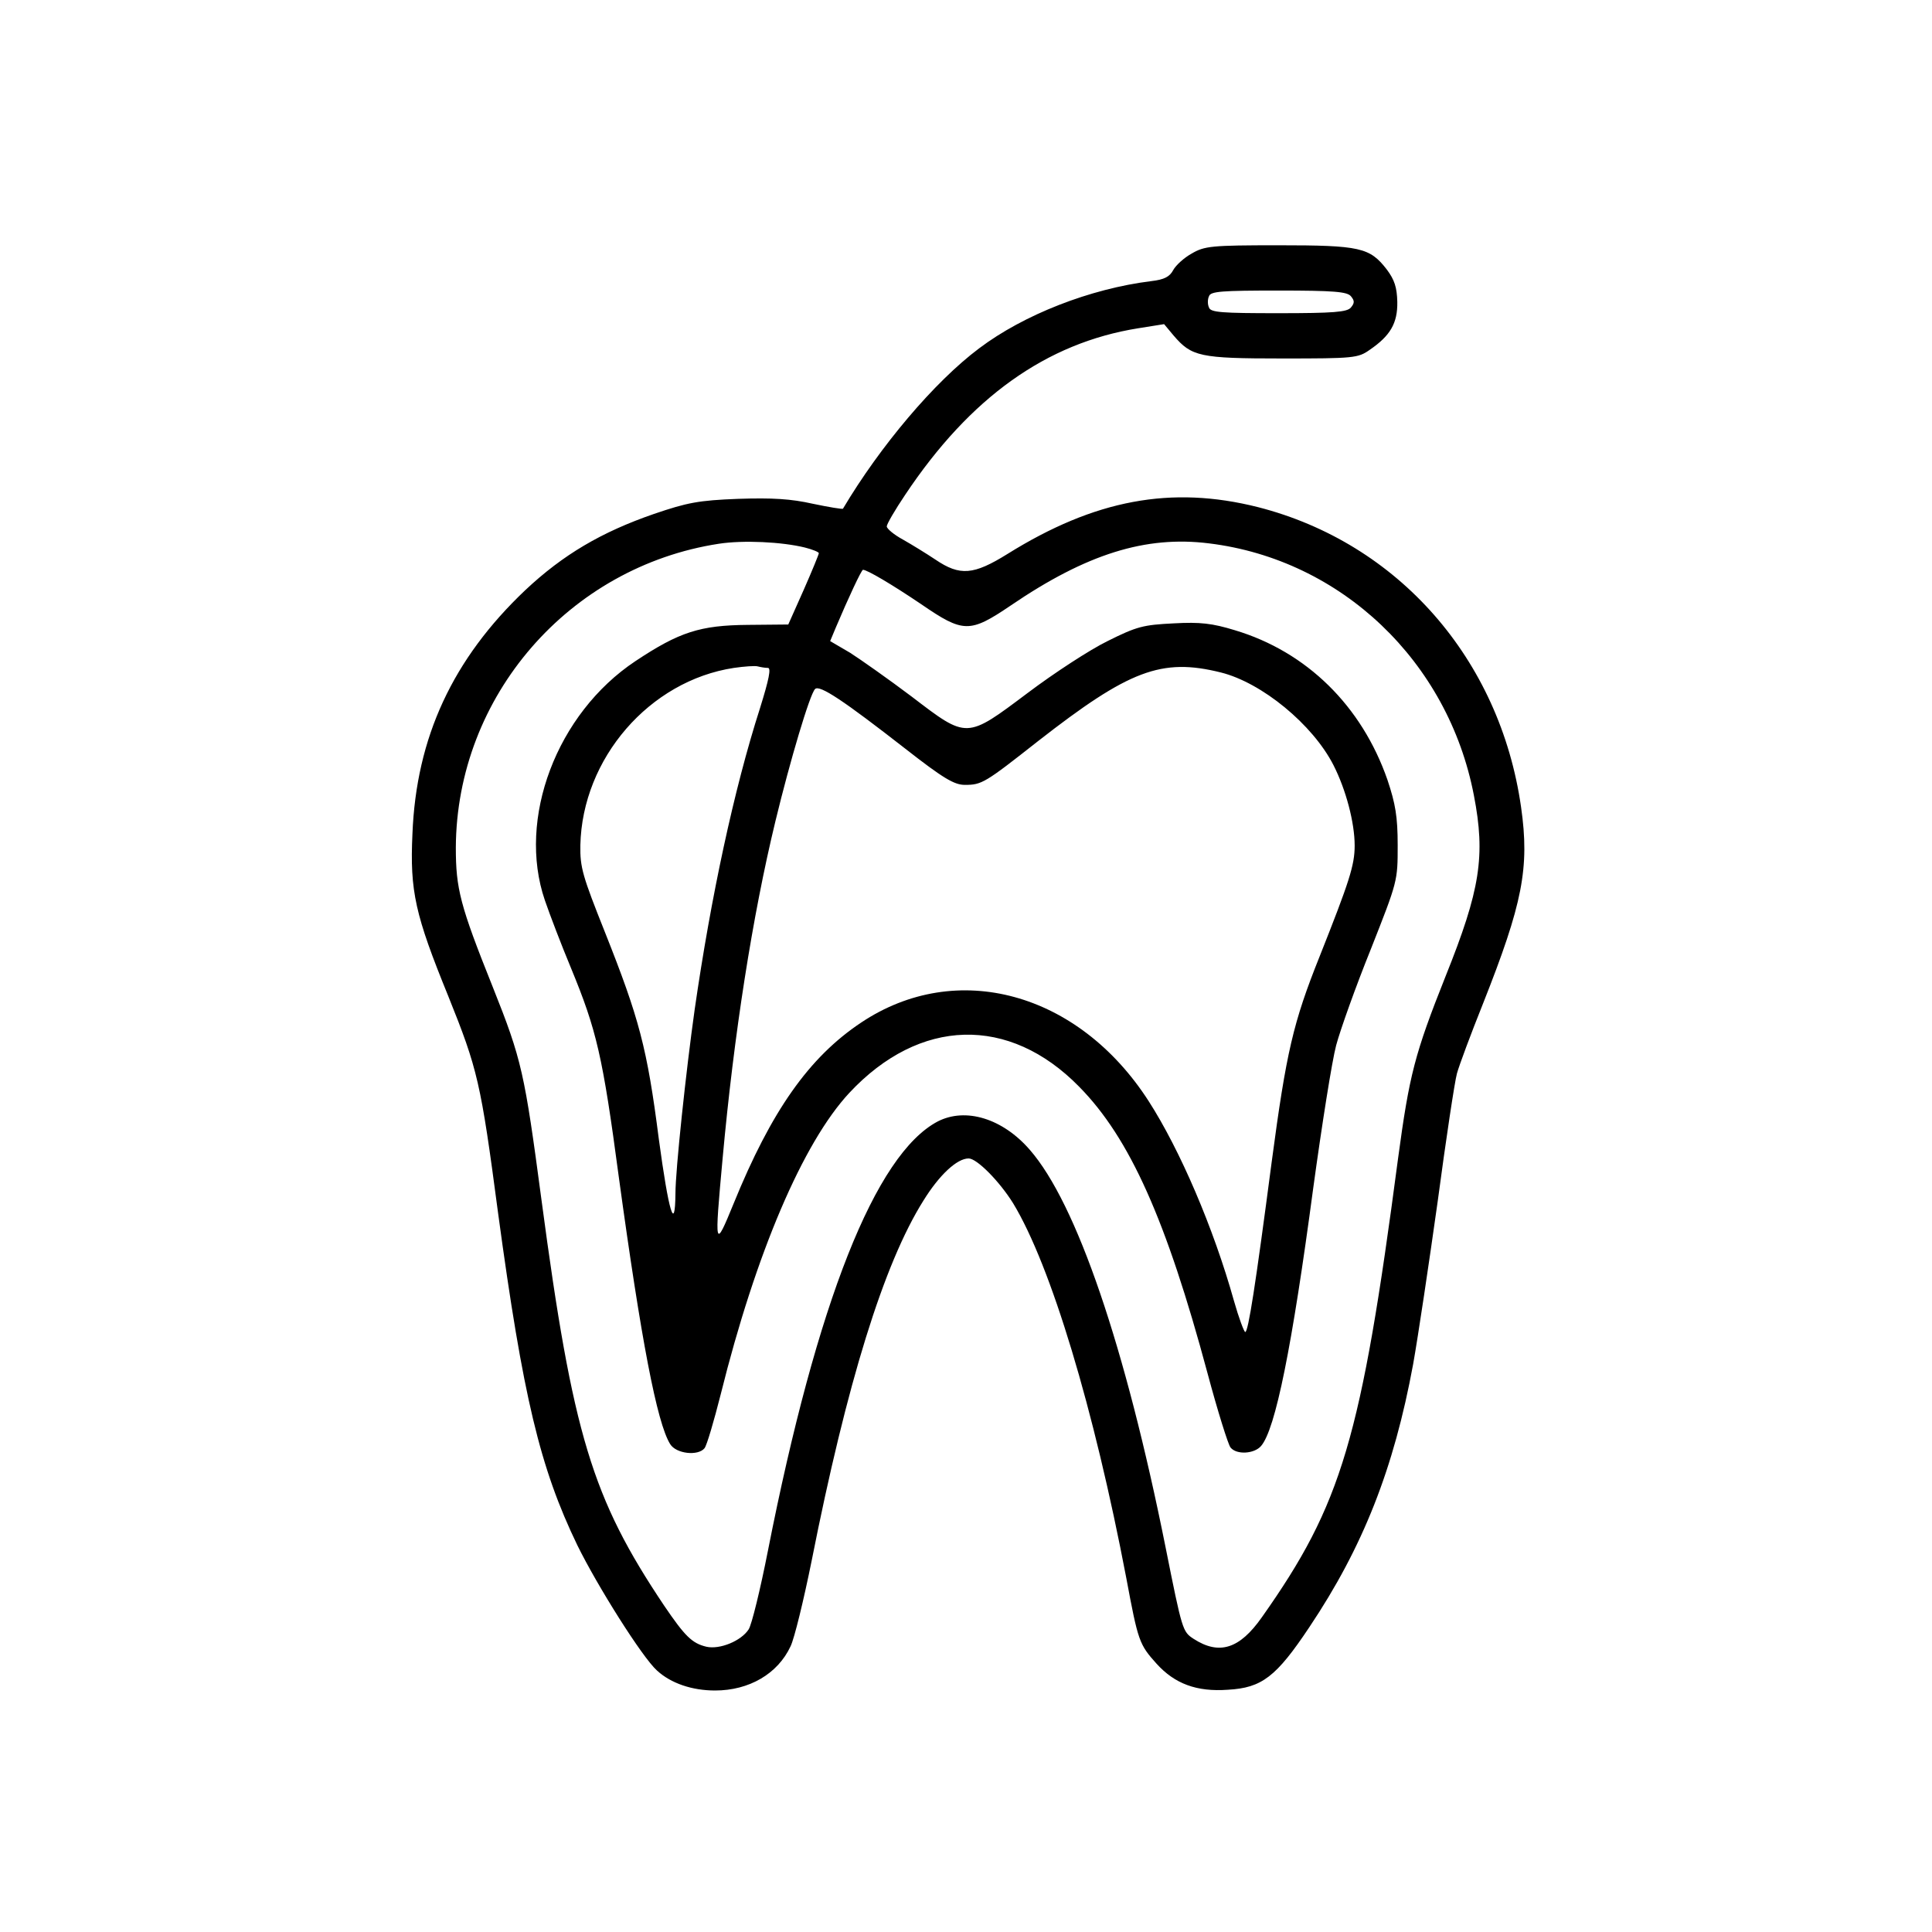 <?xml version="1.0" standalone="no"?>
<!DOCTYPE svg PUBLIC "-//W3C//DTD SVG 20010904//EN"
 "http://www.w3.org/TR/2001/REC-SVG-20010904/DTD/svg10.dtd">
<svg version="1.0" xmlns="http://www.w3.org/2000/svg"
 width="512pt" height="512pt" viewBox="0 0 512 512"
 preserveAspectRatio="xMidYMid meet">

<g transform="translate(0,512) scale(0.1,-0.1)"
fill="#000000" stroke="none">
<path d="M3158 4448 c-20 -11 -42 -31 -49 -44 -9 -17 -23 -25 -58 -29 -162
-20 -338 -89 -456 -178 -119 -89 -263 -260 -361 -425 -1 -2 -37 4 -80 13 -58
13 -106 16 -198 13 -105 -4 -135 -10 -223 -40 -139 -48 -241 -108 -341 -202
-192 -182 -289 -390 -299 -646 -7 -152 7 -214 95 -430 78 -194 86 -227 132
-575 66 -487 111 -675 210 -880 53 -108 172 -297 211 -332 37 -34 93 -53 154
-53 90 0 166 44 200 117 10 20 35 123 56 227 93 470 191 787 296 954 42 68 89
112 120 112 22 0 82 -61 118 -119 100 -165 214 -543 300 -994 31 -166 34 -175
80 -226 48 -53 106 -75 189 -69 90 5 128 34 216 166 142 212 224 420 275 697
13 73 42 267 65 431 22 165 45 317 51 339 6 22 37 105 69 185 105 265 124 360
101 521 -56 393 -326 700 -697 795 -230 58 -433 20 -664 -124 -90 -56 -126
-59 -191 -15 -24 16 -63 40 -86 53 -24 13 -43 29 -43 35 0 6 22 44 49 84 172
258 374 402 617 441 l69 11 25 -30 c48 -56 69 -61 288 -61 190 0 201 1 232 23
54 37 74 70 73 127 -1 38 -7 58 -28 86 -45 58 -70 64 -287 64 -178 0 -196 -2
-230 -22z m422 -113 c10 -12 10 -18 0 -30 -10 -12 -45 -15 -192 -15 -150 0
-180 2 -184 15 -4 8 -4 22 0 30 4 13 34 15 184 15 147 0 182 -3 192 -15z
m-1447 -666 c20 -5 37 -12 37 -15 0 -3 -18 -47 -40 -97 l-41 -92 -107 -1
c-127 -1 -182 -19 -298 -96 -209 -139 -314 -418 -240 -634 13 -38 44 -119 69
-179 68 -165 84 -232 127 -555 59 -431 101 -651 136 -707 16 -26 74 -32 91
-11 6 7 25 72 43 143 93 374 218 667 341 799 186 199 423 206 609 16 134 -136
231 -353 340 -759 27 -101 55 -190 61 -197 16 -20 63 -17 81 4 38 44 82 262
138 682 23 168 50 339 61 380 11 41 52 156 92 255 71 180 71 180 71 275 0 76
-6 110 -27 173 -68 196 -214 340 -405 397 -59 18 -91 22 -162 18 -80 -4 -97
-8 -175 -47 -47 -23 -142 -85 -211 -137 -164 -123 -160 -123 -308 -10 -61 46
-135 98 -163 116 l-53 31 15 36 c33 78 68 153 72 153 11 0 77 -39 154 -91 112
-77 129 -77 237 -4 201 137 358 186 526 165 351 -43 634 -313 702 -668 31
-160 17 -250 -75 -479 -82 -206 -96 -261 -126 -483 -98 -744 -149 -916 -361
-1216 -59 -84 -113 -101 -181 -57 -29 19 -30 22 -74 242 -107 534 -236 912
-360 1054 -72 83 -170 113 -244 75 -165 -87 -320 -478 -450 -1138 -20 -102
-43 -196 -51 -208 -20 -31 -77 -54 -112 -46 -38 9 -57 28 -112 109 -191 285
-242 452 -325 1075 -45 338 -52 371 -129 564 -87 217 -98 261 -98 370 2 401
300 744 697 805 65 10 167 5 228 -10z m-98 -319 c9 0 3 -30 -21 -107 -69 -215
-130 -500 -173 -798 -23 -163 -51 -426 -51 -488 -1 -107 -18 -48 -44 144 -31
242 -52 320 -143 549 -59 148 -66 171 -65 230 5 230 183 436 407 470 28 4 56
6 63 4 8 -2 19 -4 27 -4z m1200 -12 c109 -27 244 -138 299 -246 33 -65 56
-152 56 -213 0 -52 -14 -95 -93 -294 -70 -175 -88 -252 -127 -545 -43 -328
-62 -450 -70 -450 -3 0 -17 37 -30 83 -54 193 -143 400 -226 529 -186 289
-509 377 -762 208 -138 -92 -238 -234 -338 -480 -50 -122 -51 -120 -29 120 30
329 79 642 140 894 39 161 91 336 105 350 12 12 76 -31 239 -158 101 -79 130
-96 158 -96 45 0 53 5 194 116 241 188 327 221 484 182z"/>
</g>
</svg>
